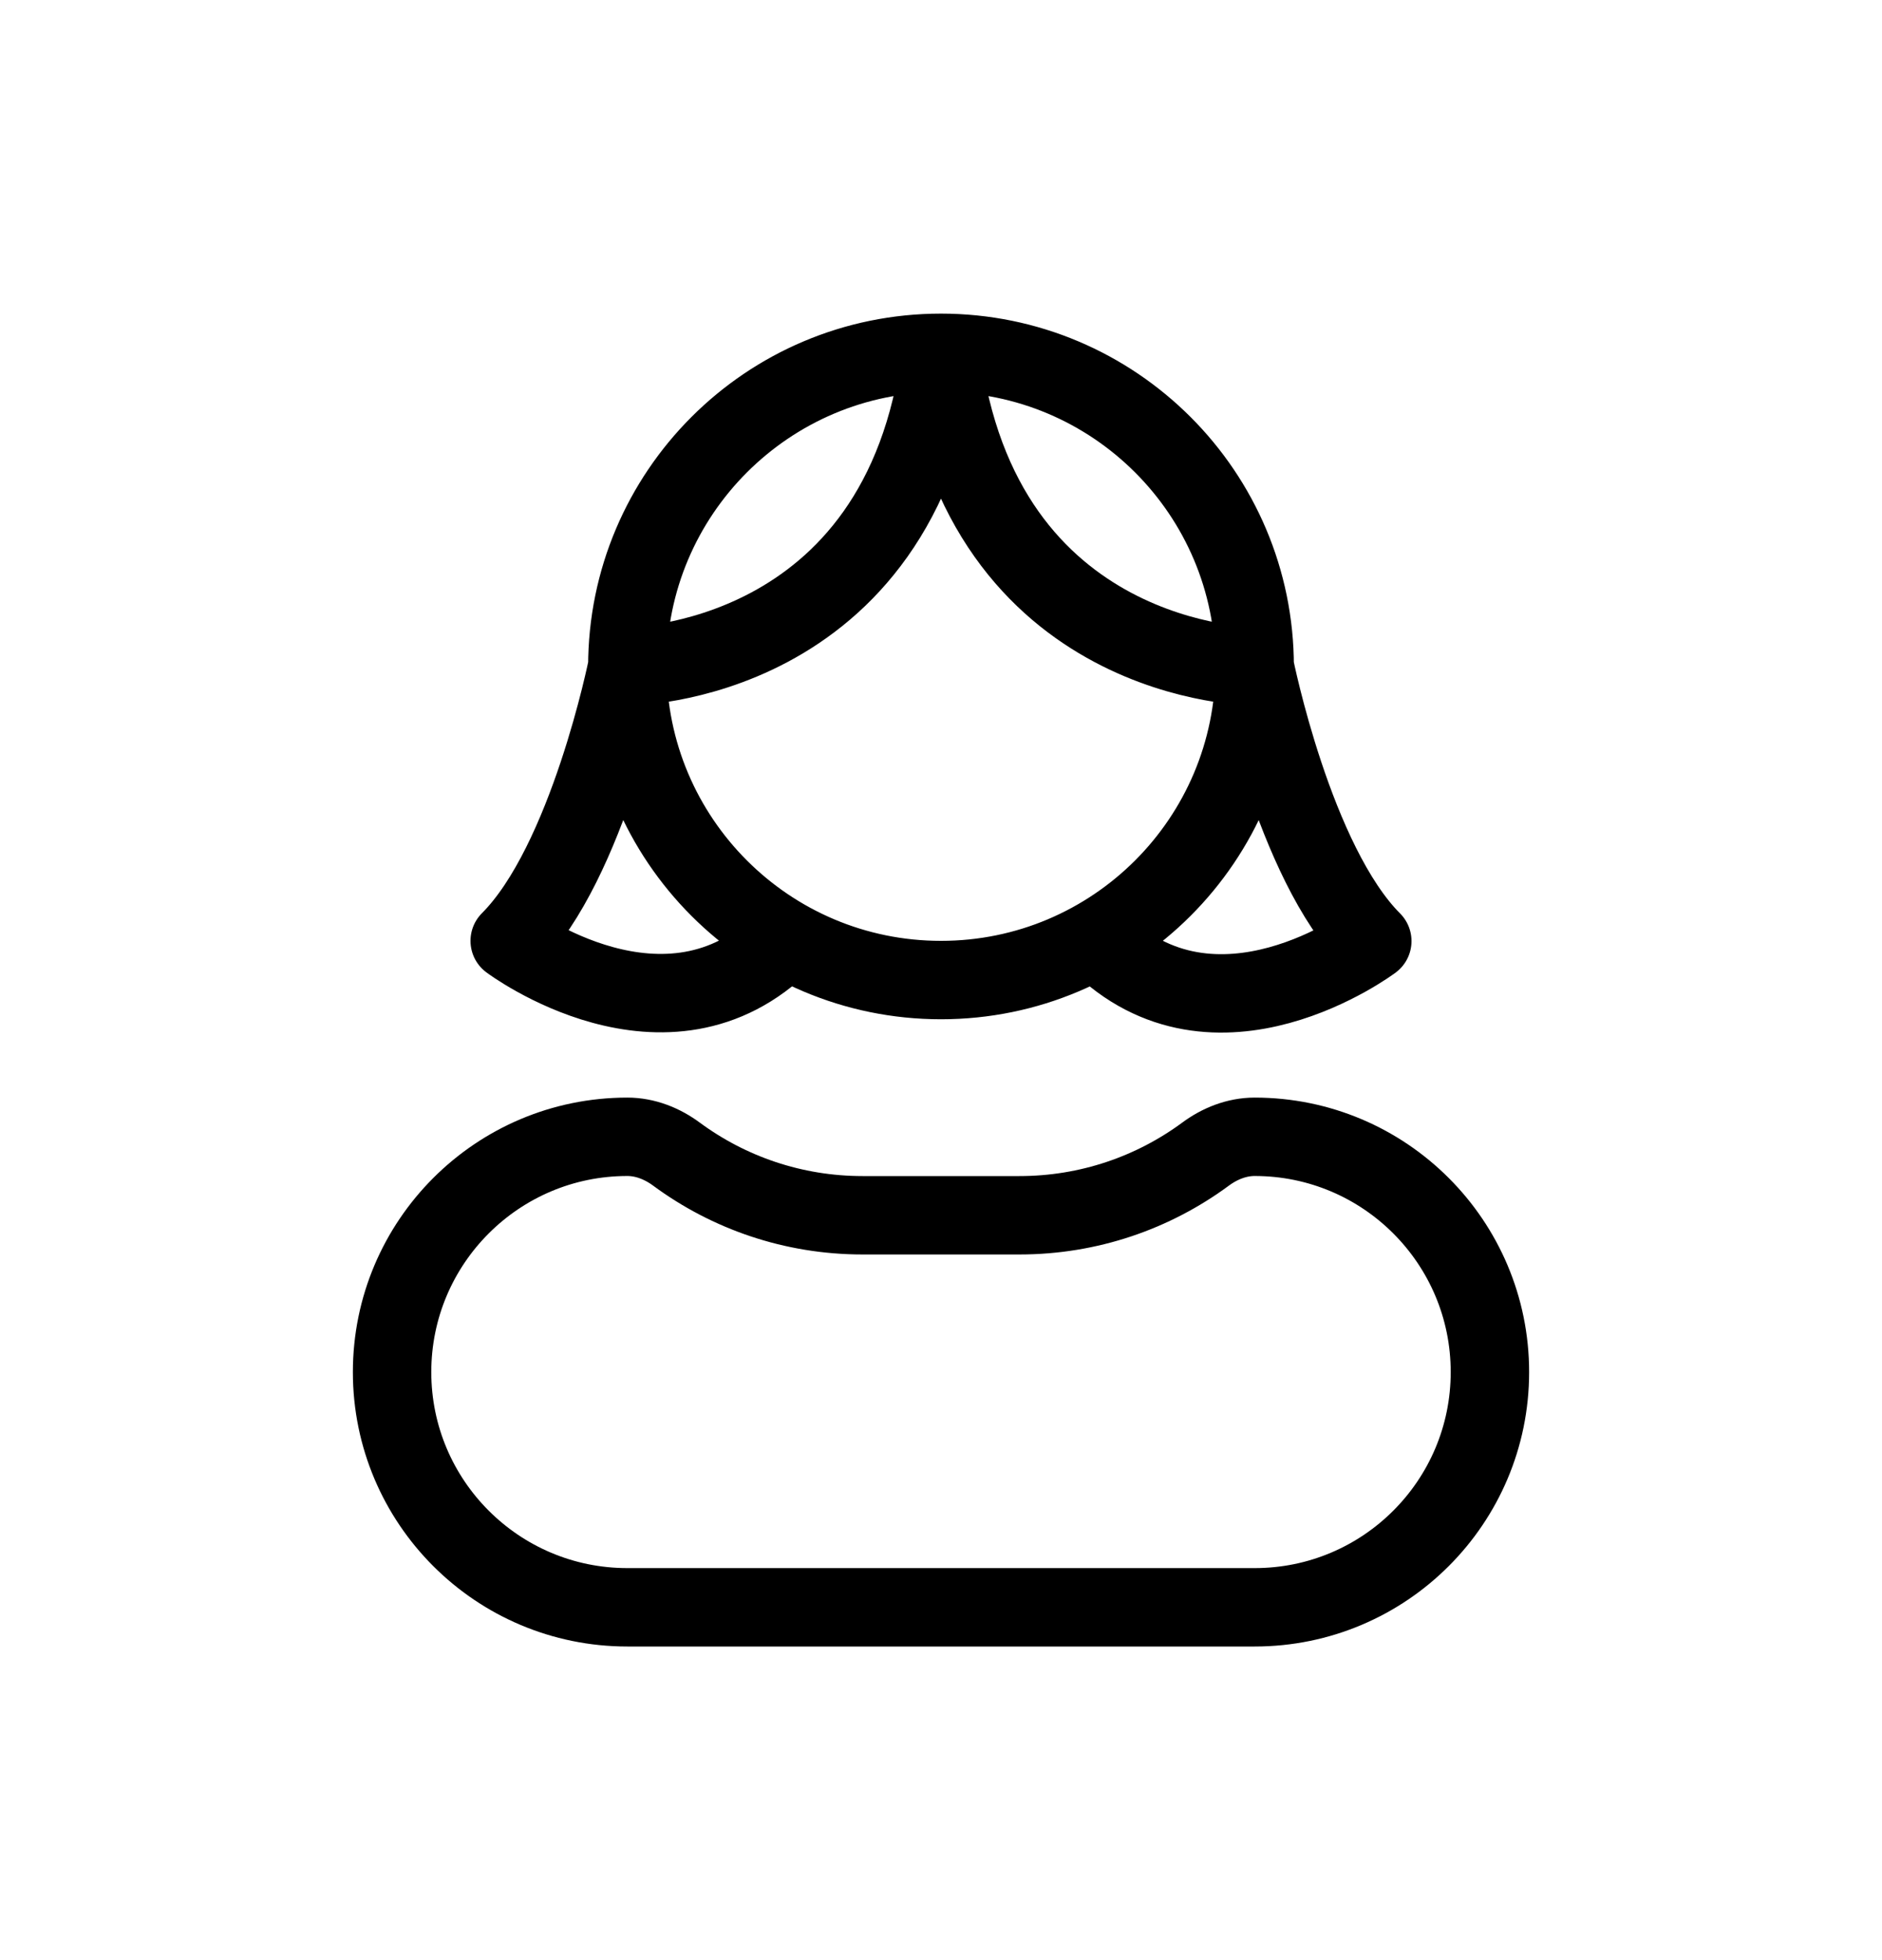 <svg width="24" height="25" viewBox="0 0 24 25" fill="none" xmlns="http://www.w3.org/2000/svg">
<path d="M8 8.5C8 10.709 9.791 12.5 12 12.5C14.209 12.5 16 10.709 16 8.5M8 8.5C8 6.291 9.791 4.5 12 4.5M8 8.5C8 8.5 11.5 8.5 12 4.5M8 8.5C8 8.5 7.5 11 6.5 12C6.5 12 8.5 13.5 10 12M16 8.5C16 6.291 14.209 4.5 12 4.5M16 8.5C16 8.5 12.5 8.5 12 4.5M16 8.5C16 8.5 16.5 11.002 17.5 12.003C17.5 12.003 15.5 13.504 14 12.003M8 14.499C6.343 14.499 5 15.843 5 17.5C5 19.156 6.343 20.5 8 20.5H16C17.657 20.5 19 19.156 19 17.5C19 15.843 17.657 14.499 16 14.499C15.772 14.499 15.554 14.586 15.371 14.722C14.707 15.211 13.887 15.5 13 15.5H11C10.113 15.5 9.293 15.211 8.629 14.722C8.446 14.586 8.228 14.499 8 14.499Z" stroke="currentColor" stroke-linecap="round" stroke-linejoin="round"/>
</svg>
